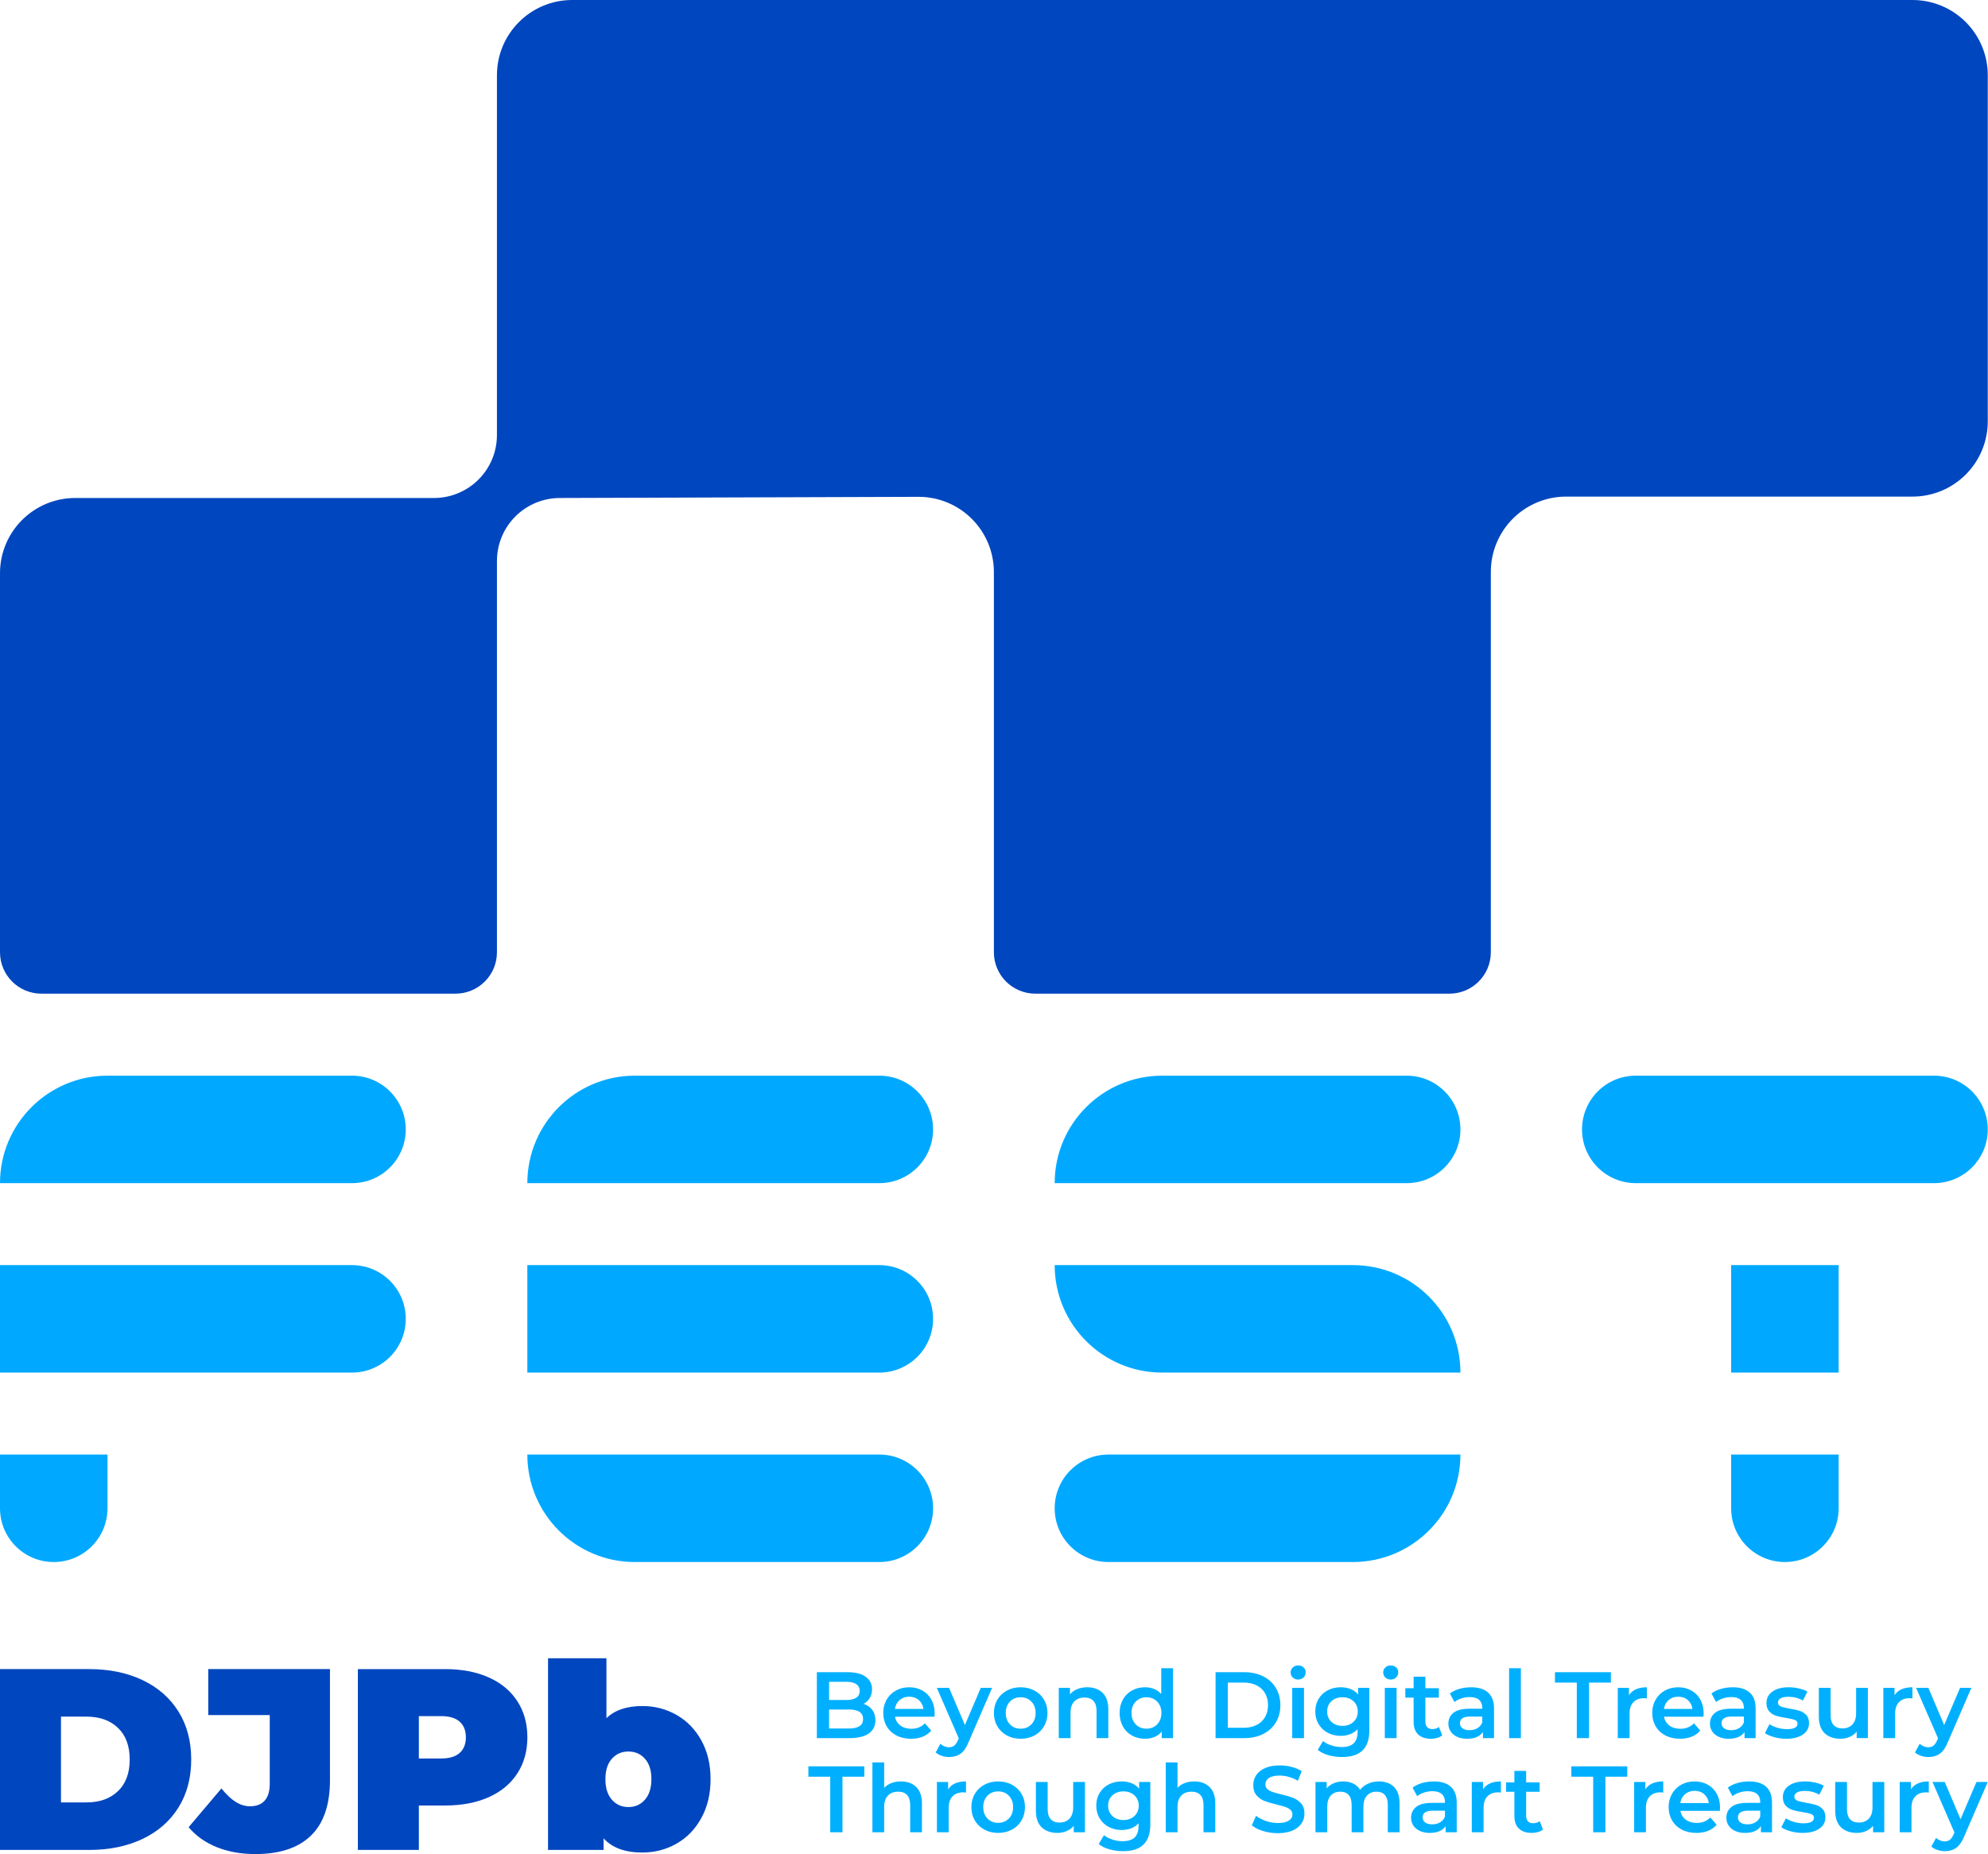 <?xml version="1.0" encoding="UTF-8" standalone="no"?><!DOCTYPE svg PUBLIC "-//W3C//DTD SVG 1.1//EN" "http://www.w3.org/Graphics/SVG/1.1/DTD/svg11.dtd"><svg width="100%" height="100%" viewBox="0 0 5429 5065" version="1.1" xmlns="http://www.w3.org/2000/svg" xmlns:xlink="http://www.w3.org/1999/xlink" xml:space="preserve" xmlns:serif="http://www.serif.com/" style="fill-rule:evenodd;clip-rule:evenodd;stroke-linejoin:round;stroke-miterlimit:2;"><g><g><g><g><path d="M1185.16,1360.27c45.599,-0 89.33,-18.114 121.574,-50.358c32.243,-32.243 50.357,-75.975 50.357,-121.574l0,-982.812c0,-113.51 92.019,-205.528 205.529,-205.528c756.324,0 2903.9,0 3660.23,0c54.509,-0 106.786,21.654 145.33,60.198c38.544,38.544 60.198,90.821 60.198,145.331c0,240.564 0,704.857 0,945.422c0,54.509 -21.654,106.786 -60.198,145.33c-38.544,38.545 -90.821,60.198 -145.331,60.198c-274.396,0 -671.639,0 -946.036,0c-54.51,0 -106.787,21.654 -145.331,60.198c-38.544,38.544 -60.198,90.821 -60.198,145.331c-0,527.952 -0,873.985 -0,1039.09c-0,62.459 -50.633,113.092 -113.091,113.092c-255.584,-0 -875.328,-0 -1130.91,-0c-29.994,-0 -58.759,-11.915 -79.968,-33.124c-21.208,-21.209 -33.123,-49.974 -33.123,-79.968c-0,-164.861 -0,-510.299 -0,-1038.47c-0,-54.616 -21.739,-106.986 -60.415,-145.547c-38.677,-38.562 -91.112,-60.144 -145.728,-59.981c-359.911,1.074 -979.02,3.178 -979.02,3.178c-45.599,-0 -89.331,18.114 -121.574,50.358c-32.244,32.243 -50.358,75.975 -50.358,121.574c0,294.209 0,834.742 0,1068.89c0,29.994 -11.915,58.759 -33.123,79.968c-21.209,21.209 -49.974,33.124 -79.968,33.124c-255.584,-0 -875.328,-0 -1130.91,-0c-62.458,-0 -113.091,-50.633 -113.091,-113.092c0,-164.411 0,-508.536 0,-1035.3c-0,-113.511 92.018,-205.529 205.528,-205.529c359.723,-0 979.635,-0 979.635,-0Z" style="fill:#0046bf;"/><path d="M2548.17,4119.86c-0,-81.06 -65.712,-146.773 -146.773,-146.773c-301.245,0 -961.295,0 -961.295,0l0,0.008c0,162.133 131.434,293.567 293.567,293.567c215.188,-0 498.244,-0 667.728,-0c81.061,-0 146.773,-65.713 146.773,-146.773c-0,-0.01 -0,-0.019 -0,-0.029Zm2326.19,146.802c81.06,-0 146.773,-65.713 146.773,-146.773c-0,-73.398 -0,-146.802 -0,-146.802l-293.575,0l0,146.802c0,81.06 65.713,146.773 146.773,146.773l0.029,-0Zm-4727.56,-0c81.06,-0 146.772,-65.713 146.773,-146.773l-0,-146.802l-293.575,0l0,146.802c0,81.06 65.712,146.773 146.773,146.773l0.029,-0Zm3841.47,-293.575l-961.295,0c-81.06,0 -146.773,65.713 -146.773,146.773c0,0.01 0,0.019 0,0.029c0,81.06 65.713,146.773 146.773,146.773c169.484,-0 452.541,-0 667.729,-0c162.132,-0 293.566,-131.434 293.566,-293.567c0,-0.005 0,-0.008 0,-0.008Zm0,-223.884c0,-162.132 -131.434,-293.566 -293.566,-293.566c-328.277,-0 -814.502,-0 -814.502,-0l0,0.008c0,162.132 131.435,293.566 293.567,293.566c328.276,0 814.501,0 814.501,0l0,-0.008Zm-1440.1,-146.794c-0,-81.06 -65.712,-146.772 -146.773,-146.772c-301.245,-0 -961.295,-0 -961.295,-0l0,293.574l961.295,0c81.061,0 146.773,-65.712 146.773,-146.772c-0,-0.01 -0,-0.02 -0,-0.03Zm-1440.1,0c-0,-81.06 -65.713,-146.772 -146.773,-146.772c-301.246,-0 -961.295,-0 -961.295,-0l0,293.574l961.295,0c81.06,0 146.773,-65.712 146.773,-146.772c-0,-0.01 -0,-0.02 -0,-0.03Zm3913.06,146.802l-0,-293.574l-293.575,-0l0,293.574l293.575,0Zm-3913.06,-664.252c-0,-81.06 -65.713,-146.772 -146.773,-146.773c-169.484,0 -452.541,0 -667.729,0c-162.132,0 -293.566,131.435 -293.566,293.567c0,0.005 0,0.008 0,0.008l961.295,-0c81.06,-0 146.773,-65.712 146.773,-146.773c-0,-0.009 -0,-0.019 -0,-0.029Zm1440.1,-0c-0,-81.06 -65.712,-146.772 -146.773,-146.773c-169.484,0 -452.54,0 -667.728,0c-162.133,0 -293.567,131.435 -293.567,293.567c0,0.005 0,0.008 0,0.008l961.295,-0c81.061,-0 146.773,-65.712 146.773,-146.773c-0,-0.009 -0,-0.019 -0,-0.029Zm1440.1,-0c0,-81.06 -65.712,-146.772 -146.772,-146.773c-169.485,0 -452.541,0 -667.729,0c-162.132,0 -293.567,131.435 -293.567,293.567c0,0.005 0,0.008 0,0.008l961.296,-0c81.06,-0 146.772,-65.712 146.772,-146.773c0,-0.009 0,-0.019 0,-0.029Zm1440.1,-0c0,-81.06 -65.712,-146.772 -146.772,-146.773c-212.176,0 -602.347,0 -814.523,0c-81.06,0.001 -146.772,65.713 -146.772,146.773c-0,0.01 -0,0.02 -0,0.029c-0,81.061 65.712,146.773 146.772,146.773c212.176,-0 602.347,-0 814.523,-0c81.06,-0 146.772,-65.712 146.772,-146.773c0,-0.009 0,-0.019 0,-0.029Z" style="fill:#00a9ff;"/></g><g><path d="M0,4559.12l243.443,0c55.039,0 103.61,9.997 145.713,29.99c42.103,19.993 74.797,48.571 98.083,85.734c23.286,37.163 34.929,80.912 34.929,131.247c-0,50.336 -11.643,94.085 -34.929,131.248c-23.286,37.163 -55.98,65.741 -98.083,85.734c-42.103,19.993 -90.674,29.99 -145.713,29.99l-243.443,-0l0,-493.943Zm236.387,364.106c35.752,0 64.33,-10.231 85.734,-30.695c21.404,-20.463 32.106,-49.276 32.106,-86.44c0,-37.163 -10.702,-65.976 -32.106,-86.439c-21.404,-20.464 -49.982,-30.695 -85.734,-30.695l-69.858,-0l0,234.269l69.858,0Z" style="fill:#0046bf;fill-rule:nonzero;"/><path d="M697.164,5064.35c-38.574,-0 -73.503,-6.233 -104.786,-18.7c-31.283,-12.466 -57.039,-30.695 -77.267,-54.686l89.616,-105.845c13.171,16.465 26.108,28.696 38.809,36.693c12.702,7.997 25.873,11.996 39.516,11.996c17.405,-0 30.695,-5.175 39.868,-15.524c9.173,-10.349 13.76,-25.638 13.76,-45.866l-0,-187.698l-167.941,-0l0,-125.603l332.353,0l-0,303.422c-0,67.27 -17.288,117.723 -51.864,151.358c-34.576,33.635 -85.264,50.453 -152.064,50.453Z" style="fill:#0046bf;fill-rule:nonzero;"/><path d="M1215.1,4559.12c45.631,0 85.382,7.527 119.252,22.581c33.87,15.053 59.979,36.692 78.325,64.918c18.346,28.225 27.52,61.154 27.52,98.788c-0,37.634 -9.174,70.563 -27.52,98.789c-18.346,28.225 -44.455,49.864 -78.325,64.918c-33.87,15.053 -73.621,22.58 -119.252,22.58l-71.269,-0l0,121.369l-166.529,-0l0,-493.943l237.798,0Zm-10.584,244.149c22.58,-0 39.515,-5.057 50.805,-15.171c11.29,-10.114 16.935,-24.344 16.935,-42.691c0,-18.346 -5.645,-32.577 -16.935,-42.691c-11.29,-10.114 -28.225,-15.171 -50.805,-15.171l-60.685,0l0,115.724l60.685,-0Z" style="fill:#0046bf;fill-rule:nonzero;"/><path d="M1754.2,4660.03c33.87,-0 65.036,8.114 93.496,24.344c28.461,16.229 51.041,39.515 67.741,69.858c16.7,30.342 25.05,65.506 25.05,105.491c-0,39.986 -8.35,75.268 -25.05,105.845c-16.7,30.578 -39.28,53.981 -67.741,70.211c-28.46,16.229 -59.626,24.344 -93.496,24.344c-47.513,-0 -82.794,-12.937 -105.845,-38.81l0,31.754l-151.711,-0l0,-523.579l159.473,-0l0,163.706c22.58,-22.109 55.275,-33.164 98.083,-33.164Zm-38.104,275.902c18.346,-0 33.4,-6.704 45.16,-20.111c11.761,-13.407 17.641,-32.106 17.641,-56.098c0,-23.991 -5.88,-42.573 -17.641,-55.744c-11.76,-13.172 -26.814,-19.758 -45.16,-19.758c-18.347,-0 -33.4,6.586 -45.161,19.758c-11.76,13.171 -17.64,31.753 -17.64,55.744c-0,23.992 5.88,42.691 17.64,56.098c11.761,13.407 26.814,20.111 45.161,20.111Z" style="fill:#0046bf;fill-rule:nonzero;"/></g></g><path d="M3141.39,4867.44l0,116.497c0,48.347 -24.688,72.521 -74.064,72.521c-13.201,-0 -25.716,-1.672 -37.546,-5.015c-11.83,-3.343 -21.602,-8.187 -29.317,-14.53l14.401,-24.174c6.001,4.972 13.587,8.958 22.76,11.958c9.172,3.001 18.473,4.501 27.902,4.501c15.087,-0 26.145,-3.429 33.175,-10.287c7.029,-6.858 10.543,-17.316 10.543,-31.374l0,-7.201c-5.486,6.001 -12.172,10.544 -20.059,13.63c-7.886,3.086 -16.544,4.629 -25.973,4.629c-13.03,0 -24.817,-2.786 -35.361,-8.358c-10.544,-5.572 -18.859,-13.415 -24.945,-23.531c-6.086,-10.115 -9.129,-21.687 -9.129,-34.717c-0,-13.03 3.043,-24.56 9.129,-34.589c6.086,-10.03 14.401,-17.787 24.945,-23.274c10.544,-5.486 22.331,-8.229 35.361,-8.229c9.943,0 18.987,1.629 27.131,4.886c8.143,3.258 14.958,8.23 20.444,14.916l0,-18.259l30.603,0Zm2286.98,0l-64.291,148.385c-6.001,14.916 -13.287,25.417 -21.86,31.503c-8.572,6.086 -18.944,9.13 -31.117,9.13c-6.858,-0 -13.63,-1.115 -20.316,-3.344c-6.686,-2.228 -12.172,-5.314 -16.459,-9.258l12.859,-23.659c3.086,2.915 6.729,5.229 10.929,6.944c4.201,1.714 8.444,2.571 12.73,2.571c5.658,0 10.33,-1.457 14.016,-4.372c3.686,-2.914 7.072,-7.8 10.158,-14.658l2.314,-5.401l-59.92,-137.841l33.432,0l43.204,101.581l43.461,-101.581l30.86,0Zm-1938.78,139.899c-13.887,-0 -27.303,-1.972 -40.247,-5.915c-12.944,-3.943 -23.188,-9.172 -30.731,-15.687l11.572,-25.974c7.373,5.829 16.416,10.587 27.131,14.273c10.716,3.686 21.474,5.529 32.275,5.529c13.373,-0 23.359,-2.143 29.96,-6.429c6.6,-4.287 9.901,-9.944 9.901,-16.973c-0,-5.144 -1.843,-9.387 -5.529,-12.73c-3.686,-3.343 -8.358,-5.958 -14.016,-7.844c-5.658,-1.886 -13.373,-4.029 -23.145,-6.429c-13.715,-3.257 -24.817,-6.515 -33.303,-9.772c-8.487,-3.258 -15.773,-8.358 -21.859,-15.302c-6.086,-6.943 -9.13,-16.33 -9.13,-28.159c0,-9.944 2.701,-18.988 8.101,-27.132c5.401,-8.143 13.544,-14.615 24.431,-19.416c10.887,-4.8 24.217,-7.2 39.989,-7.2c10.973,-0 21.774,1.371 32.403,4.114c10.63,2.744 19.802,6.687 27.517,11.83l-10.544,25.974c-7.886,-4.629 -16.115,-8.144 -24.688,-10.544c-8.572,-2.4 -16.887,-3.6 -24.945,-3.6c-13.201,-0 -23.016,2.229 -29.445,6.686c-6.43,4.458 -9.644,10.372 -9.644,17.745c-0,5.143 1.843,9.343 5.529,12.601c3.686,3.257 8.358,5.829 14.016,7.715c5.657,1.886 13.372,4.029 23.145,6.429c13.372,3.086 24.345,6.3 32.917,9.644c8.572,3.343 15.901,8.443 21.988,15.301c6.086,6.858 9.129,16.116 9.129,27.774c0,9.944 -2.7,18.945 -8.101,27.003c-5.4,8.057 -13.587,14.487 -24.559,19.287c-10.973,4.801 -24.345,7.201 -40.118,7.201Zm724.181,-10.03c-3.772,3.086 -8.358,5.401 -13.758,6.944c-5.401,1.543 -11.101,2.314 -17.102,2.314c-15.087,0 -26.745,-3.943 -34.974,-11.829c-8.23,-7.887 -12.344,-19.374 -12.344,-34.461l-0,-66.092l-22.631,0l-0,-25.716l22.631,-0l-0,-31.375l32.145,0l0,31.375l36.775,-0l0,25.716l-36.775,0l0,65.321c0,6.686 1.629,11.787 4.887,15.301c3.257,3.515 7.972,5.272 14.144,5.272c7.2,0 13.201,-1.886 18.001,-5.658l9.001,22.888Zm483.473,-60.434c0,2.229 -0.171,5.401 -0.514,9.515l-107.753,0c1.886,10.115 6.815,18.13 14.787,24.045c7.973,5.915 17.873,8.873 29.703,8.873c15.087,-0 27.517,-4.972 37.289,-14.916l17.23,19.802c-6.172,7.372 -13.972,12.944 -23.402,16.716c-9.429,3.771 -20.059,5.657 -31.888,5.657c-15.087,0 -28.374,-3 -39.861,-9.001c-11.487,-6 -20.359,-14.358 -26.617,-25.073c-6.258,-10.716 -9.387,-22.845 -9.387,-36.389c0,-13.373 3.044,-25.417 9.13,-36.132c6.086,-10.716 14.53,-19.074 25.331,-25.074c10.801,-6.001 22.973,-9.001 36.517,-9.001c13.373,0 25.331,2.957 35.875,8.872c10.544,5.915 18.773,14.23 24.688,24.945c5.915,10.716 8.872,23.103 8.872,37.161Zm225.536,69.692c-11.144,0 -22.031,-1.457 -32.661,-4.372c-10.629,-2.914 -19.116,-6.6 -25.459,-11.058l12.344,-24.431c6.172,4.115 13.587,7.415 22.245,9.901c8.658,2.486 17.187,3.729 25.588,3.729c19.202,0 28.803,-5.057 28.803,-15.173c-0,-4.8 -2.443,-8.143 -7.33,-10.029c-4.886,-1.886 -12.729,-3.686 -23.53,-5.401c-11.316,-1.714 -20.531,-3.686 -27.646,-5.914c-7.115,-2.229 -13.287,-6.13 -18.516,-11.702c-5.229,-5.571 -7.843,-13.329 -7.843,-23.273c-0,-13.03 5.443,-23.445 16.33,-31.246c10.886,-7.801 25.588,-11.701 44.104,-11.701c9.429,0 18.859,1.072 28.288,3.215c9.43,2.143 17.145,5.014 23.145,8.615l-12.344,24.431c-11.658,-6.858 -24.774,-10.287 -39.346,-10.287c-9.43,-0 -16.588,1.414 -21.474,4.243c-4.886,2.829 -7.329,6.558 -7.329,11.187c-0,5.143 2.614,8.786 7.844,10.929c5.229,2.144 13.329,4.158 24.302,6.044c10.972,1.714 19.973,3.686 27.002,5.915c7.03,2.229 13.073,6 18.131,11.315c5.057,5.315 7.586,12.858 7.586,22.631c-0,12.858 -5.572,23.145 -16.716,30.86c-11.144,7.715 -26.317,11.572 -45.518,11.572Zm-2196.97,0c-13.887,0 -26.402,-3 -37.546,-9.001c-11.144,-6 -19.845,-14.358 -26.103,-25.073c-6.258,-10.716 -9.386,-22.845 -9.386,-36.389c-0,-13.545 3.128,-25.631 9.386,-36.261c6.258,-10.629 14.959,-18.945 26.103,-24.945c11.144,-6.001 23.659,-9.001 37.546,-9.001c14.058,0 26.66,3 37.803,9.001c11.144,6 19.845,14.316 26.103,24.945c6.258,10.63 9.386,22.716 9.386,36.261c0,13.544 -3.128,25.673 -9.386,36.389c-6.258,10.715 -14.959,19.073 -26.103,25.073c-11.143,6.001 -23.745,9.001 -37.803,9.001Zm2050.9,-140.67c20.23,0 35.703,4.843 46.419,14.53c10.715,9.687 16.072,24.302 16.072,43.847l0,80.493l-30.345,0l-0,-16.716c-3.943,6.001 -9.558,10.587 -16.845,13.759c-7.286,3.171 -16.073,4.757 -26.359,4.757c-10.287,0 -19.288,-1.757 -27.003,-5.272c-7.715,-3.514 -13.672,-8.4 -17.873,-14.658c-4.2,-6.258 -6.3,-13.33 -6.3,-21.216c-0,-12.344 4.586,-22.245 13.758,-29.703c9.172,-7.458 23.617,-11.187 43.333,-11.187l35.489,0l-0,-2.057c-0,-9.601 -2.872,-16.973 -8.615,-22.117c-5.744,-5.143 -14.273,-7.715 -25.589,-7.715c-7.715,0 -15.301,1.201 -22.759,3.601c-7.458,2.4 -13.758,5.743 -18.902,10.029l-12.601,-23.402c7.201,-5.486 15.859,-9.687 25.974,-12.601c10.115,-2.915 20.831,-4.372 32.146,-4.372Zm-1813.8,1.543l-0,137.327l-30.603,0l-0,-17.487c-5.144,6.172 -11.573,10.929 -19.288,14.272c-7.715,3.344 -16.03,5.015 -24.945,5.015c-18.344,0 -32.789,-5.1 -43.332,-15.301c-10.544,-10.201 -15.816,-25.331 -15.816,-45.39l-0,-78.436l32.146,0l-0,74.064c-0,12.344 2.786,21.559 8.358,27.645c5.571,6.087 13.501,9.13 23.787,9.13c11.487,-0 20.617,-3.558 27.389,-10.673c6.772,-7.114 10.158,-17.358 10.158,-30.731l-0,-69.435l32.146,0Zm952.802,-1.543c20.23,0 35.703,4.843 46.419,14.53c10.715,9.687 16.073,24.302 16.073,43.847l-0,80.493l-30.346,0l-0,-16.716c-3.943,6.001 -9.558,10.587 -16.845,13.759c-7.286,3.171 -16.072,4.757 -26.359,4.757c-10.287,0 -19.288,-1.757 -27.003,-5.272c-7.715,-3.514 -13.672,-8.4 -17.873,-14.658c-4.2,-6.258 -6.3,-13.33 -6.3,-21.216c-0,-12.344 4.586,-22.245 13.758,-29.703c9.172,-7.458 23.617,-11.187 43.333,-11.187l35.489,0l-0,-2.057c-0,-9.601 -2.872,-16.973 -8.615,-22.117c-5.744,-5.143 -14.273,-7.715 -25.588,-7.715c-7.715,0 -15.302,1.201 -22.76,3.601c-7.458,2.4 -13.758,5.743 -18.901,10.029l-12.602,-23.402c7.201,-5.486 15.859,-9.687 25.974,-12.601c10.115,-2.915 20.831,-4.372 32.146,-4.372Zm1230.03,1.543l0,137.327l-30.603,0l0,-17.487c-5.143,6.172 -11.572,10.929 -19.287,14.272c-7.715,3.344 -16.03,5.015 -24.945,5.015c-18.345,0 -32.789,-5.1 -43.333,-15.301c-10.544,-10.201 -15.816,-25.331 -15.816,-45.39l0,-78.436l32.146,0l0,74.064c0,12.344 2.786,21.559 8.358,27.645c5.572,6.087 13.501,9.13 23.788,9.13c11.487,-0 20.616,-3.558 27.388,-10.673c6.772,-7.114 10.158,-17.358 10.158,-30.731l0,-69.435l32.146,0Zm72.778,20.059c9.258,-14.401 25.545,-21.602 48.862,-21.602l-0,30.603c-2.743,-0.514 -5.229,-0.772 -7.458,-0.772c-12.515,0 -22.288,3.644 -29.317,10.93c-7.029,7.286 -10.544,17.787 -10.544,31.503l0,66.606l-32.146,0l0,-137.327l30.603,0l0,20.059Zm-725.21,0c9.258,-14.401 25.546,-21.602 48.862,-21.602l-0,30.603c-2.743,-0.514 -5.229,-0.772 -7.458,-0.772c-12.515,0 -22.288,3.644 -29.317,10.93c-7.029,7.286 -10.544,17.787 -10.544,31.503l0,66.606l-32.146,0l0,-137.327l30.603,0l0,20.059Zm-2226.03,-34.46l-59.663,-0l0,-28.289l152.757,0l0,28.289l-59.663,-0l0,151.728l-33.431,0l-0,-151.728Zm193.132,12.858c17.316,0 31.203,5.058 41.661,15.173c10.458,10.115 15.687,25.117 15.687,45.004l0,78.693l-32.146,0l0,-74.578c0,-12.001 -2.829,-21.045 -8.486,-27.131c-5.658,-6.087 -13.716,-9.13 -24.174,-9.13c-11.83,0 -21.173,3.558 -28.031,10.673c-6.858,7.115 -10.287,17.358 -10.287,30.731l0,69.435l-32.146,0l0,-190.818l32.146,0l0,69.435c5.315,-5.657 11.873,-9.986 19.674,-12.987c7.8,-3 16.501,-4.5 26.102,-4.5Zm128.84,21.602c9.258,-14.401 25.546,-21.602 48.862,-21.602l0,30.603c-2.743,-0.514 -5.229,-0.772 -7.458,-0.772c-12.515,0 -22.287,3.644 -29.317,10.93c-7.029,7.286 -10.544,17.787 -10.544,31.503l0,66.606l-32.145,0l-0,-137.327l30.602,0l0,20.059Zm672.234,-21.602c17.316,0 31.203,5.058 41.661,15.173c10.458,10.115 15.687,25.117 15.687,45.004l0,78.693l-32.146,0l0,-74.578c0,-12.001 -2.828,-21.045 -8.486,-27.131c-5.658,-6.087 -13.716,-9.13 -24.174,-9.13c-11.829,0 -21.173,3.558 -28.031,10.673c-6.858,7.115 -10.287,17.358 -10.287,30.731l0,69.435l-32.145,0l-0,-190.818l32.145,0l0,69.435c5.315,-5.657 11.873,-9.986 19.674,-12.987c7.8,-3 16.501,-4.5 26.102,-4.5Zm788.473,21.602c9.258,-14.401 25.545,-21.602 48.862,-21.602l-0,30.603c-2.743,-0.514 -5.229,-0.772 -7.458,-0.772c-12.516,0 -22.288,3.644 -29.317,10.93c-7.029,7.286 -10.544,17.787 -10.544,31.503l0,66.606l-32.146,0l0,-137.327l30.603,0l0,20.059Zm-284.169,-21.602c17.316,0 31.031,5.015 41.147,15.044c10.115,10.03 15.172,25.074 15.172,45.133l0,78.693l-32.145,0l-0,-74.578c-0,-12.001 -2.658,-21.045 -7.973,-27.131c-5.314,-6.087 -12.944,-9.13 -22.887,-9.13c-10.801,0 -19.459,3.558 -25.974,10.673c-6.515,7.115 -9.773,17.273 -9.773,30.474l0,69.692l-32.145,0l-0,-74.578c-0,-12.001 -2.658,-21.045 -7.973,-27.131c-5.314,-6.087 -12.944,-9.13 -22.887,-9.13c-10.973,0 -19.674,3.515 -26.103,10.544c-6.429,7.029 -9.644,17.23 -9.644,30.603l0,69.692l-32.145,0l-0,-137.327l30.602,0l0,17.487c5.144,-6.172 11.573,-10.886 19.288,-14.144c7.715,-3.257 16.287,-4.886 25.717,-4.886c10.286,0 19.416,1.929 27.388,5.786c7.972,3.858 14.273,9.558 18.902,17.102c5.657,-7.201 12.944,-12.816 21.859,-16.845c8.915,-4.028 18.773,-6.043 29.574,-6.043Zm585.054,-12.858l-59.663,-0l0,-28.289l152.757,0l0,28.289l-59.662,-0l-0,151.728l-33.432,0l0,-151.728Zm-439.498,130.126c8.058,0 15.216,-1.843 21.474,-5.529c6.257,-3.686 10.672,-8.958 13.244,-15.816l-0,-15.944l-33.175,-0c-18.516,-0 -27.774,6.086 -27.774,18.259c0,5.829 2.315,10.458 6.944,13.887c4.629,3.429 11.058,5.143 19.287,5.143Zm860.994,0c8.058,0 15.216,-1.843 21.474,-5.529c6.257,-3.686 10.672,-8.958 13.244,-15.816l-0,-15.944l-33.175,-0c-18.516,-0 -27.774,6.086 -27.774,18.259c0,5.829 2.315,10.458 6.944,13.887c4.629,3.429 11.058,5.143 19.287,5.143Zm-2046.53,-4.115c11.83,0 21.602,-3.943 29.317,-11.829c7.715,-7.887 11.572,-18.259 11.572,-31.117c0,-12.859 -3.857,-23.231 -11.572,-31.118c-7.715,-7.886 -17.487,-11.829 -29.317,-11.829c-11.83,-0 -21.559,3.943 -29.188,11.829c-7.63,7.887 -11.444,18.259 -11.444,31.118c-0,12.858 3.814,23.23 11.444,31.117c7.629,7.886 17.358,11.829 29.188,11.829Zm342.289,-7.715c12.172,0 22.159,-3.643 29.96,-10.929c7.8,-7.287 11.701,-16.759 11.701,-28.417c-0,-11.487 -3.901,-20.831 -11.701,-28.031c-7.801,-7.201 -17.788,-10.801 -29.96,-10.801c-12.344,-0 -22.417,3.6 -30.217,10.801c-7.801,7.2 -11.701,16.544 -11.701,28.031c-0,11.658 3.9,21.13 11.701,28.417c7.8,7.286 17.873,10.929 30.217,10.929Zm1559.72,-79.721c-10.286,-0 -18.987,3.043 -26.102,9.129c-7.115,6.086 -11.444,14.187 -12.987,24.302l77.922,0c-1.372,-9.943 -5.572,-18.001 -12.602,-24.173c-7.029,-6.172 -15.772,-9.258 -26.231,-9.258Zm-888.253,-281.341l-0,116.497c-0,48.347 -24.688,72.521 -74.064,72.521c-13.201,-0 -25.717,-1.672 -37.546,-5.015c-11.83,-3.343 -21.602,-8.186 -29.317,-14.53l14.401,-24.173c6,4.971 13.587,8.958 22.759,11.958c9.172,3 18.473,4.5 27.903,4.5c15.087,0 26.145,-3.429 33.174,-10.286c7.029,-6.858 10.544,-17.316 10.544,-31.375l0,-7.2c-5.486,6 -12.173,10.543 -20.059,13.629c-7.886,3.086 -16.544,4.629 -25.974,4.629c-13.03,0 -24.816,-2.786 -35.36,-8.357c-10.544,-5.572 -18.859,-13.416 -24.945,-23.531c-6.087,-10.115 -9.13,-21.688 -9.13,-34.718c0,-13.03 3.043,-24.559 9.13,-34.589c6.086,-10.029 14.401,-17.787 24.945,-23.273c10.544,-5.486 22.33,-8.23 35.36,-8.23c9.944,0 18.988,1.629 27.131,4.887c8.144,3.257 14.959,8.229 20.445,14.915l0,-18.259l30.603,0Zm1644.07,0l-64.291,148.386c-6.001,14.915 -13.287,25.416 -21.86,31.503c-8.572,6.086 -18.944,9.129 -31.117,9.129c-6.858,-0 -13.63,-1.114 -20.316,-3.343c-6.686,-2.229 -12.172,-5.315 -16.459,-9.258l12.859,-23.66c3.086,2.915 6.729,5.229 10.929,6.944c4.201,1.714 8.444,2.572 12.73,2.572c5.658,-0 10.33,-1.458 14.016,-4.372c3.686,-2.915 7.072,-7.801 10.158,-14.659l2.314,-5.4l-59.92,-137.842l33.432,0l43.204,101.581l43.461,-101.581l30.86,0Zm-2674.28,0l-64.291,148.386c-6.001,14.915 -13.287,25.416 -21.86,31.503c-8.572,6.086 -18.944,9.129 -31.117,9.129c-6.857,-0 -13.63,-1.114 -20.316,-3.343c-6.686,-2.229 -12.172,-5.315 -16.459,-9.258l12.859,-23.66c3.086,2.915 6.729,5.229 10.929,6.944c4.201,1.714 8.444,2.572 12.73,2.572c5.658,-0 10.33,-1.458 14.016,-4.372c3.686,-2.915 7.072,-7.801 10.158,-14.659l2.314,-5.4l-59.92,-137.842l33.432,0l43.204,101.581l43.461,-101.581l30.86,0Zm2391.65,0l0,137.327l-30.603,0l0,-17.487c-5.143,6.172 -11.572,10.93 -19.287,14.273c-7.715,3.343 -16.03,5.015 -24.945,5.015c-18.345,-0 -32.789,-5.101 -43.333,-15.302c-10.544,-10.201 -15.816,-25.331 -15.816,-45.39l0,-78.436l32.146,0l0,74.064c0,12.344 2.786,21.56 8.358,27.646c5.572,6.086 13.501,9.129 23.788,9.129c11.487,0 20.616,-3.557 27.388,-10.672c6.772,-7.115 10.158,-17.359 10.158,-30.732l0,-69.435l32.146,0Zm-448.499,69.435c0,2.229 -0.171,5.401 -0.514,9.516l-107.753,-0c1.886,10.115 6.815,18.13 14.787,24.045c7.973,5.915 17.873,8.872 29.703,8.872c15.087,-0 27.517,-4.972 37.289,-14.916l17.23,19.802c-6.172,7.372 -13.972,12.944 -23.402,16.716c-9.429,3.772 -20.059,5.658 -31.888,5.658c-15.087,-0 -28.374,-3.001 -39.861,-9.001c-11.487,-6.001 -20.359,-14.359 -26.617,-25.074c-6.258,-10.715 -9.387,-22.845 -9.387,-36.389c0,-13.373 3.044,-25.417 9.13,-36.132c6.086,-10.715 14.53,-19.073 25.331,-25.074c10.801,-6 22.973,-9.001 36.517,-9.001c13.373,0 25.331,2.958 35.875,8.873c10.544,5.915 18.773,14.23 24.688,24.945c5.915,10.715 8.872,23.102 8.872,37.16Zm225.536,69.693c-11.144,-0 -22.031,-1.458 -32.661,-4.372c-10.629,-2.915 -19.116,-6.601 -25.459,-11.058l12.344,-24.431c6.172,4.114 13.587,7.415 22.245,9.901c8.658,2.486 17.187,3.729 25.588,3.729c19.202,-0 28.803,-5.058 28.803,-15.173c-0,-4.801 -2.443,-8.144 -7.33,-10.03c-4.886,-1.886 -12.729,-3.686 -23.53,-5.4c-11.316,-1.715 -20.531,-3.686 -27.646,-5.915c-7.115,-2.229 -13.287,-6.129 -18.516,-11.701c-5.229,-5.572 -7.843,-13.33 -7.843,-23.274c-0,-13.03 5.443,-23.445 16.33,-31.245c10.886,-7.801 25.588,-11.702 44.104,-11.702c9.429,0 18.859,1.072 28.288,3.215c9.43,2.143 17.145,5.015 23.145,8.615l-12.344,24.431c-11.658,-6.858 -24.774,-10.287 -39.346,-10.287c-9.43,0 -16.588,1.415 -21.474,4.244c-4.886,2.828 -7.329,6.557 -7.329,11.186c-0,5.144 2.614,8.787 7.844,10.93c5.229,2.143 13.329,4.157 24.302,6.043c10.972,1.715 19.973,3.686 27.002,5.915c7.03,2.229 13.073,6.001 18.131,11.315c5.057,5.315 7.586,12.859 7.586,22.631c-0,12.858 -5.572,23.145 -16.716,30.86c-11.144,7.715 -26.317,11.573 -45.518,11.573Zm-939.43,-9.258c-3.772,3.086 -8.358,5.4 -13.759,6.943c-5.4,1.543 -11.101,2.315 -17.101,2.315c-15.087,-0 -26.745,-3.944 -34.975,-11.83c-8.229,-7.887 -12.344,-19.373 -12.344,-34.46l0,-66.092l-22.63,-0l-0,-25.717l22.63,0l0,-31.374l32.146,-0l0,31.374l36.775,0l-0,25.717l-36.775,-0l0,65.32c0,6.686 1.629,11.787 4.886,15.302c3.258,3.514 7.972,5.271 14.144,5.271c7.201,0 13.202,-1.885 18.002,-5.657l9.001,22.888Zm-735.24,-183.36l0,190.817l-30.86,0l0,-17.744c-5.314,6.515 -11.872,11.401 -19.673,14.658c-7.801,3.258 -16.416,4.887 -25.845,4.887c-13.201,-0 -25.074,-2.915 -35.618,-8.744c-10.543,-5.829 -18.816,-14.101 -24.816,-24.817c-6.001,-10.715 -9.001,-23.016 -9.001,-36.903c-0,-13.887 3,-26.145 9.001,-36.775c6,-10.629 14.273,-18.859 24.816,-24.688c10.544,-5.829 22.417,-8.744 35.618,-8.744c9.086,0 17.402,1.543 24.945,4.629c7.544,3.086 13.973,7.715 19.288,13.887l-0,-70.463l32.145,-0Zm-650.888,122.925c-0,2.229 -0.172,5.401 -0.515,9.516l-107.753,-0c1.886,10.115 6.815,18.13 14.788,24.045c7.972,5.915 17.873,8.872 29.702,8.872c15.087,-0 27.517,-4.972 37.289,-14.916l17.231,19.802c-6.172,7.372 -13.973,12.944 -23.403,16.716c-9.429,3.772 -20.059,5.658 -31.888,5.658c-15.087,-0 -28.374,-3.001 -39.861,-9.001c-11.487,-6.001 -20.359,-14.359 -26.617,-25.074c-6.258,-10.715 -9.386,-22.845 -9.386,-36.389c-0,-13.373 3.043,-25.417 9.129,-36.132c6.086,-10.715 14.53,-19.073 25.331,-25.074c10.801,-6 22.974,-9.001 36.518,-9.001c13.372,0 25.331,2.958 35.874,8.873c10.544,5.915 18.774,14.23 24.688,24.945c5.915,10.715 8.873,23.102 8.873,37.16Zm2179.49,-70.978c20.23,0 35.703,4.844 46.419,14.53c10.715,9.687 16.072,24.303 16.072,43.847l0,80.493l-30.345,0l-0,-16.715c-3.943,6 -9.558,10.586 -16.845,13.758c-7.286,3.172 -16.073,4.758 -26.359,4.758c-10.287,-0 -19.288,-1.758 -27.003,-5.272c-7.715,-3.515 -13.672,-8.401 -17.873,-14.659c-4.2,-6.258 -6.3,-13.33 -6.3,-21.216c-0,-12.344 4.586,-22.245 13.758,-29.703c9.172,-7.458 23.617,-11.187 43.333,-11.187l35.489,0l-0,-2.057c-0,-9.601 -2.872,-16.973 -8.615,-22.116c-5.744,-5.144 -14.273,-7.715 -25.589,-7.715c-7.715,-0 -15.301,1.2 -22.759,3.6c-7.458,2.4 -13.758,5.743 -18.902,10.03l-12.601,-23.403c7.201,-5.486 15.859,-9.686 25.974,-12.601c10.115,-2.914 20.831,-4.372 32.146,-4.372Zm-1944.69,140.671c-13.887,-0 -26.403,-3.001 -37.547,-9.001c-11.143,-6.001 -19.844,-14.359 -26.102,-25.074c-6.258,-10.715 -9.387,-22.845 -9.387,-36.389c0,-13.544 3.129,-25.631 9.387,-36.261c6.258,-10.629 14.959,-18.944 26.102,-24.945c11.144,-6 23.66,-9.001 37.547,-9.001c14.058,0 26.659,3.001 37.803,9.001c11.144,6.001 19.845,14.316 26.103,24.945c6.257,10.63 9.386,22.717 9.386,36.261c0,13.544 -3.129,25.674 -9.386,36.389c-6.258,10.715 -14.959,19.073 -26.103,25.074c-11.144,6 -23.745,9.001 -37.803,9.001Zm1230.29,-140.671c20.23,0 35.703,4.844 46.419,14.53c10.715,9.687 16.073,24.303 16.073,43.847l-0,80.493l-30.346,0l-0,-16.715c-3.943,6 -9.558,10.586 -16.845,13.758c-7.286,3.172 -16.072,4.758 -26.359,4.758c-10.287,-0 -19.288,-1.758 -27.003,-5.272c-7.715,-3.515 -13.672,-8.401 -17.873,-14.659c-4.2,-6.258 -6.3,-13.33 -6.3,-21.216c-0,-12.344 4.586,-22.245 13.758,-29.703c9.172,-7.458 23.617,-11.187 43.333,-11.187l35.489,0l-0,-2.057c-0,-9.601 -2.872,-16.973 -8.615,-22.116c-5.744,-5.144 -14.273,-7.715 -25.588,-7.715c-7.715,-0 -15.302,1.2 -22.76,3.6c-7.458,2.4 -13.758,5.743 -18.901,10.03l-12.602,-23.403c7.201,-5.486 15.859,-9.686 25.974,-12.601c10.115,-2.914 20.831,-4.372 32.146,-4.372Zm-1048.21,0c17.316,0 31.203,5.058 41.661,15.173c10.458,10.115 15.687,25.117 15.687,45.004l-0,78.693l-32.146,0l0,-74.578c0,-12.001 -2.829,-21.045 -8.486,-27.131c-5.658,-6.086 -13.716,-9.129 -24.174,-9.129c-11.83,-0 -21.173,3.557 -28.031,10.672c-6.858,7.115 -10.287,17.359 -10.287,30.731l0,69.435l-32.146,0l0,-137.327l30.603,0l0,17.745c5.315,-6.344 12.001,-11.144 20.059,-14.401c8.058,-3.258 17.145,-4.887 27.26,-4.887Zm1151.85,-51.947l32.146,-0l0,190.817l-32.146,0l0,-190.817Zm-592.255,53.49l32.146,0l0,137.327l-32.146,0l0,-137.327Zm-209.333,-42.689l78.693,-0c19.202,-0 36.26,3.729 51.176,11.187c14.916,7.457 26.488,18.001 34.717,31.631c8.23,13.63 12.344,29.36 12.344,47.19c0,17.83 -4.114,33.56 -12.344,47.19c-8.229,13.63 -19.801,24.174 -34.717,31.632c-14.916,7.458 -31.974,11.186 -51.176,11.186l-78.693,0l-0,-180.016Zm462.128,42.689l32.146,0l0,137.327l-32.146,0l0,-137.327Zm1392.04,20.059c9.258,-14.401 25.546,-21.602 48.862,-21.602l-0,30.603c-2.743,-0.514 -5.229,-0.771 -7.458,-0.771c-12.515,-0 -22.288,3.643 -29.317,10.929c-7.029,7.287 -10.544,17.788 -10.544,31.503l0,66.606l-32.146,0l0,-137.327l30.603,0l0,20.059Zm-725.21,0c9.258,-14.401 25.546,-21.602 48.862,-21.602l-0,30.603c-2.743,-0.514 -5.229,-0.771 -7.458,-0.771c-12.515,-0 -22.288,3.643 -29.317,10.929c-7.029,7.287 -10.544,17.788 -10.544,31.503l0,66.606l-32.146,0l0,-137.327l30.603,0l0,20.059Zm-142.47,-34.46l-59.663,0l0,-28.288l152.757,-0l0,28.288l-59.662,0l-0,151.728l-33.432,0l0,-151.728Zm-1947.78,58.12c9.944,3.257 17.83,8.701 23.659,16.33c5.829,7.629 8.744,17.101 8.744,28.417c-0,15.601 -6.001,27.645 -18.002,36.132c-12.001,8.486 -29.488,12.729 -52.462,12.729l-89.494,0l0,-180.016l84.351,-0c21.259,-0 37.632,4.157 49.119,12.472c11.486,8.315 17.23,19.759 17.23,34.332c-0,8.915 -2.058,16.802 -6.172,23.659c-4.115,6.858 -9.773,12.173 -16.973,15.945Zm1654.87,72.006c8.058,0 15.216,-1.843 21.474,-5.529c6.257,-3.686 10.672,-8.958 13.244,-15.815l-0,-15.945l-33.175,0c-18.516,0 -27.774,6.087 -27.774,18.259c0,5.829 2.315,10.458 6.944,13.887c4.629,3.429 11.058,5.143 19.287,5.143Zm714.409,0c8.058,0 15.216,-1.843 21.474,-5.529c6.257,-3.686 10.672,-8.958 13.244,-15.815l-0,-15.945l-33.175,0c-18.516,0 -27.774,6.087 -27.774,18.259c0,5.829 2.315,10.458 6.944,13.887c4.629,3.429 11.058,5.143 19.287,5.143Zm-1596.75,-4.114c7.715,-0 14.659,-1.758 20.831,-5.272c6.172,-3.515 11.058,-8.53 14.658,-15.044c3.601,-6.515 5.401,-14.059 5.401,-22.631c-0,-8.572 -1.8,-16.116 -5.401,-22.631c-3.6,-6.515 -8.486,-11.529 -14.658,-15.044c-6.172,-3.515 -13.116,-5.272 -20.831,-5.272c-7.715,0 -14.658,1.757 -20.83,5.272c-6.172,3.515 -11.058,8.529 -14.659,15.044c-3.6,6.515 -5.4,14.059 -5.4,22.631c-0,8.572 1.8,16.116 5.4,22.631c3.601,6.514 8.487,11.529 14.659,15.044c6.172,3.514 13.115,5.272 20.83,5.272Zm-343.574,-0c11.829,-0 21.602,-3.943 29.317,-11.83c7.715,-7.886 11.572,-18.259 11.572,-31.117c0,-12.858 -3.857,-23.231 -11.572,-31.117c-7.715,-7.887 -17.488,-11.83 -29.317,-11.83c-11.83,0 -21.559,3.943 -29.189,11.83c-7.629,7.886 -11.444,18.259 -11.444,31.117c0,12.858 3.815,23.231 11.444,31.117c7.63,7.887 17.359,11.83 29.189,11.83Zm-469.072,-0.515c25.888,0 38.832,-8.658 38.832,-25.973c-0,-17.316 -12.944,-25.974 -38.832,-25.974l-54.005,-0l-0,51.947l54.005,0Zm1078.56,-2.057c13.201,0 24.816,-2.529 34.846,-7.586c10.029,-5.058 17.744,-12.259 23.145,-21.602c5.4,-9.344 8.101,-20.188 8.101,-32.532c-0,-12.344 -2.701,-23.188 -8.101,-32.531c-5.401,-9.344 -13.116,-16.545 -23.145,-21.602c-10.03,-5.058 -21.645,-7.587 -34.846,-7.587l-43.719,0l0,123.44l43.719,0Zm269.51,-5.143c12.173,-0 22.16,-3.643 29.96,-10.93c7.801,-7.286 11.701,-16.759 11.701,-28.417c0,-11.487 -3.9,-20.83 -11.701,-28.031c-7.8,-7.201 -17.787,-10.801 -29.96,-10.801c-12.344,0 -22.416,3.6 -30.217,10.801c-7.8,7.201 -11.701,16.544 -11.701,28.031c0,11.658 3.901,21.131 11.701,28.417c7.801,7.287 17.873,10.93 30.217,10.93Zm-1183.22,-79.722c-10.287,0 -18.988,3.043 -26.103,9.13c-7.115,6.086 -11.444,14.187 -12.987,24.302l77.922,-0c-1.372,-9.944 -5.572,-18.002 -12.601,-24.174c-7.03,-6.172 -15.773,-9.258 -26.231,-9.258Zm2100.02,0c-10.286,0 -18.987,3.043 -26.102,9.13c-7.115,6.086 -11.444,14.187 -12.987,24.302l77.922,-0c-1.372,-9.944 -5.572,-18.002 -12.602,-24.174c-7.029,-6.172 -15.772,-9.258 -26.231,-9.258Zm-2318.87,-40.632l-0,49.633l47.318,-0c11.659,-0 20.617,-2.1 26.874,-6.301c6.258,-4.2 9.387,-10.329 9.387,-18.387c-0,-8.229 -3.129,-14.444 -9.387,-18.645c-6.257,-4.2 -15.215,-6.3 -26.874,-6.3l-47.318,-0Zm1533.74,-6.172c-5.829,-0 -10.716,-1.843 -14.659,-5.529c-3.943,-3.686 -5.915,-8.273 -5.915,-13.759c0,-5.486 1.972,-10.072 5.915,-13.758c3.943,-3.686 8.83,-5.529 14.659,-5.529c5.829,-0 10.715,1.757 14.658,5.272c3.943,3.514 5.915,7.929 5.915,13.244c0,5.657 -1.929,10.415 -5.786,14.273c-3.858,3.857 -8.787,5.786 -14.787,5.786Zm-252.795,-0c-5.829,-0 -10.715,-1.843 -14.659,-5.529c-3.943,-3.686 -5.914,-8.273 -5.914,-13.759c-0,-5.486 1.971,-10.072 5.914,-13.758c3.944,-3.686 8.83,-5.529 14.659,-5.529c5.829,-0 10.715,1.757 14.658,5.272c3.944,3.514 5.915,7.929 5.915,13.244c0,5.657 -1.929,10.415 -5.786,14.273c-3.858,3.857 -8.787,5.786 -14.787,5.786Z" style="fill:#00b0ff;fill-rule:nonzero;"/></g></g></svg>